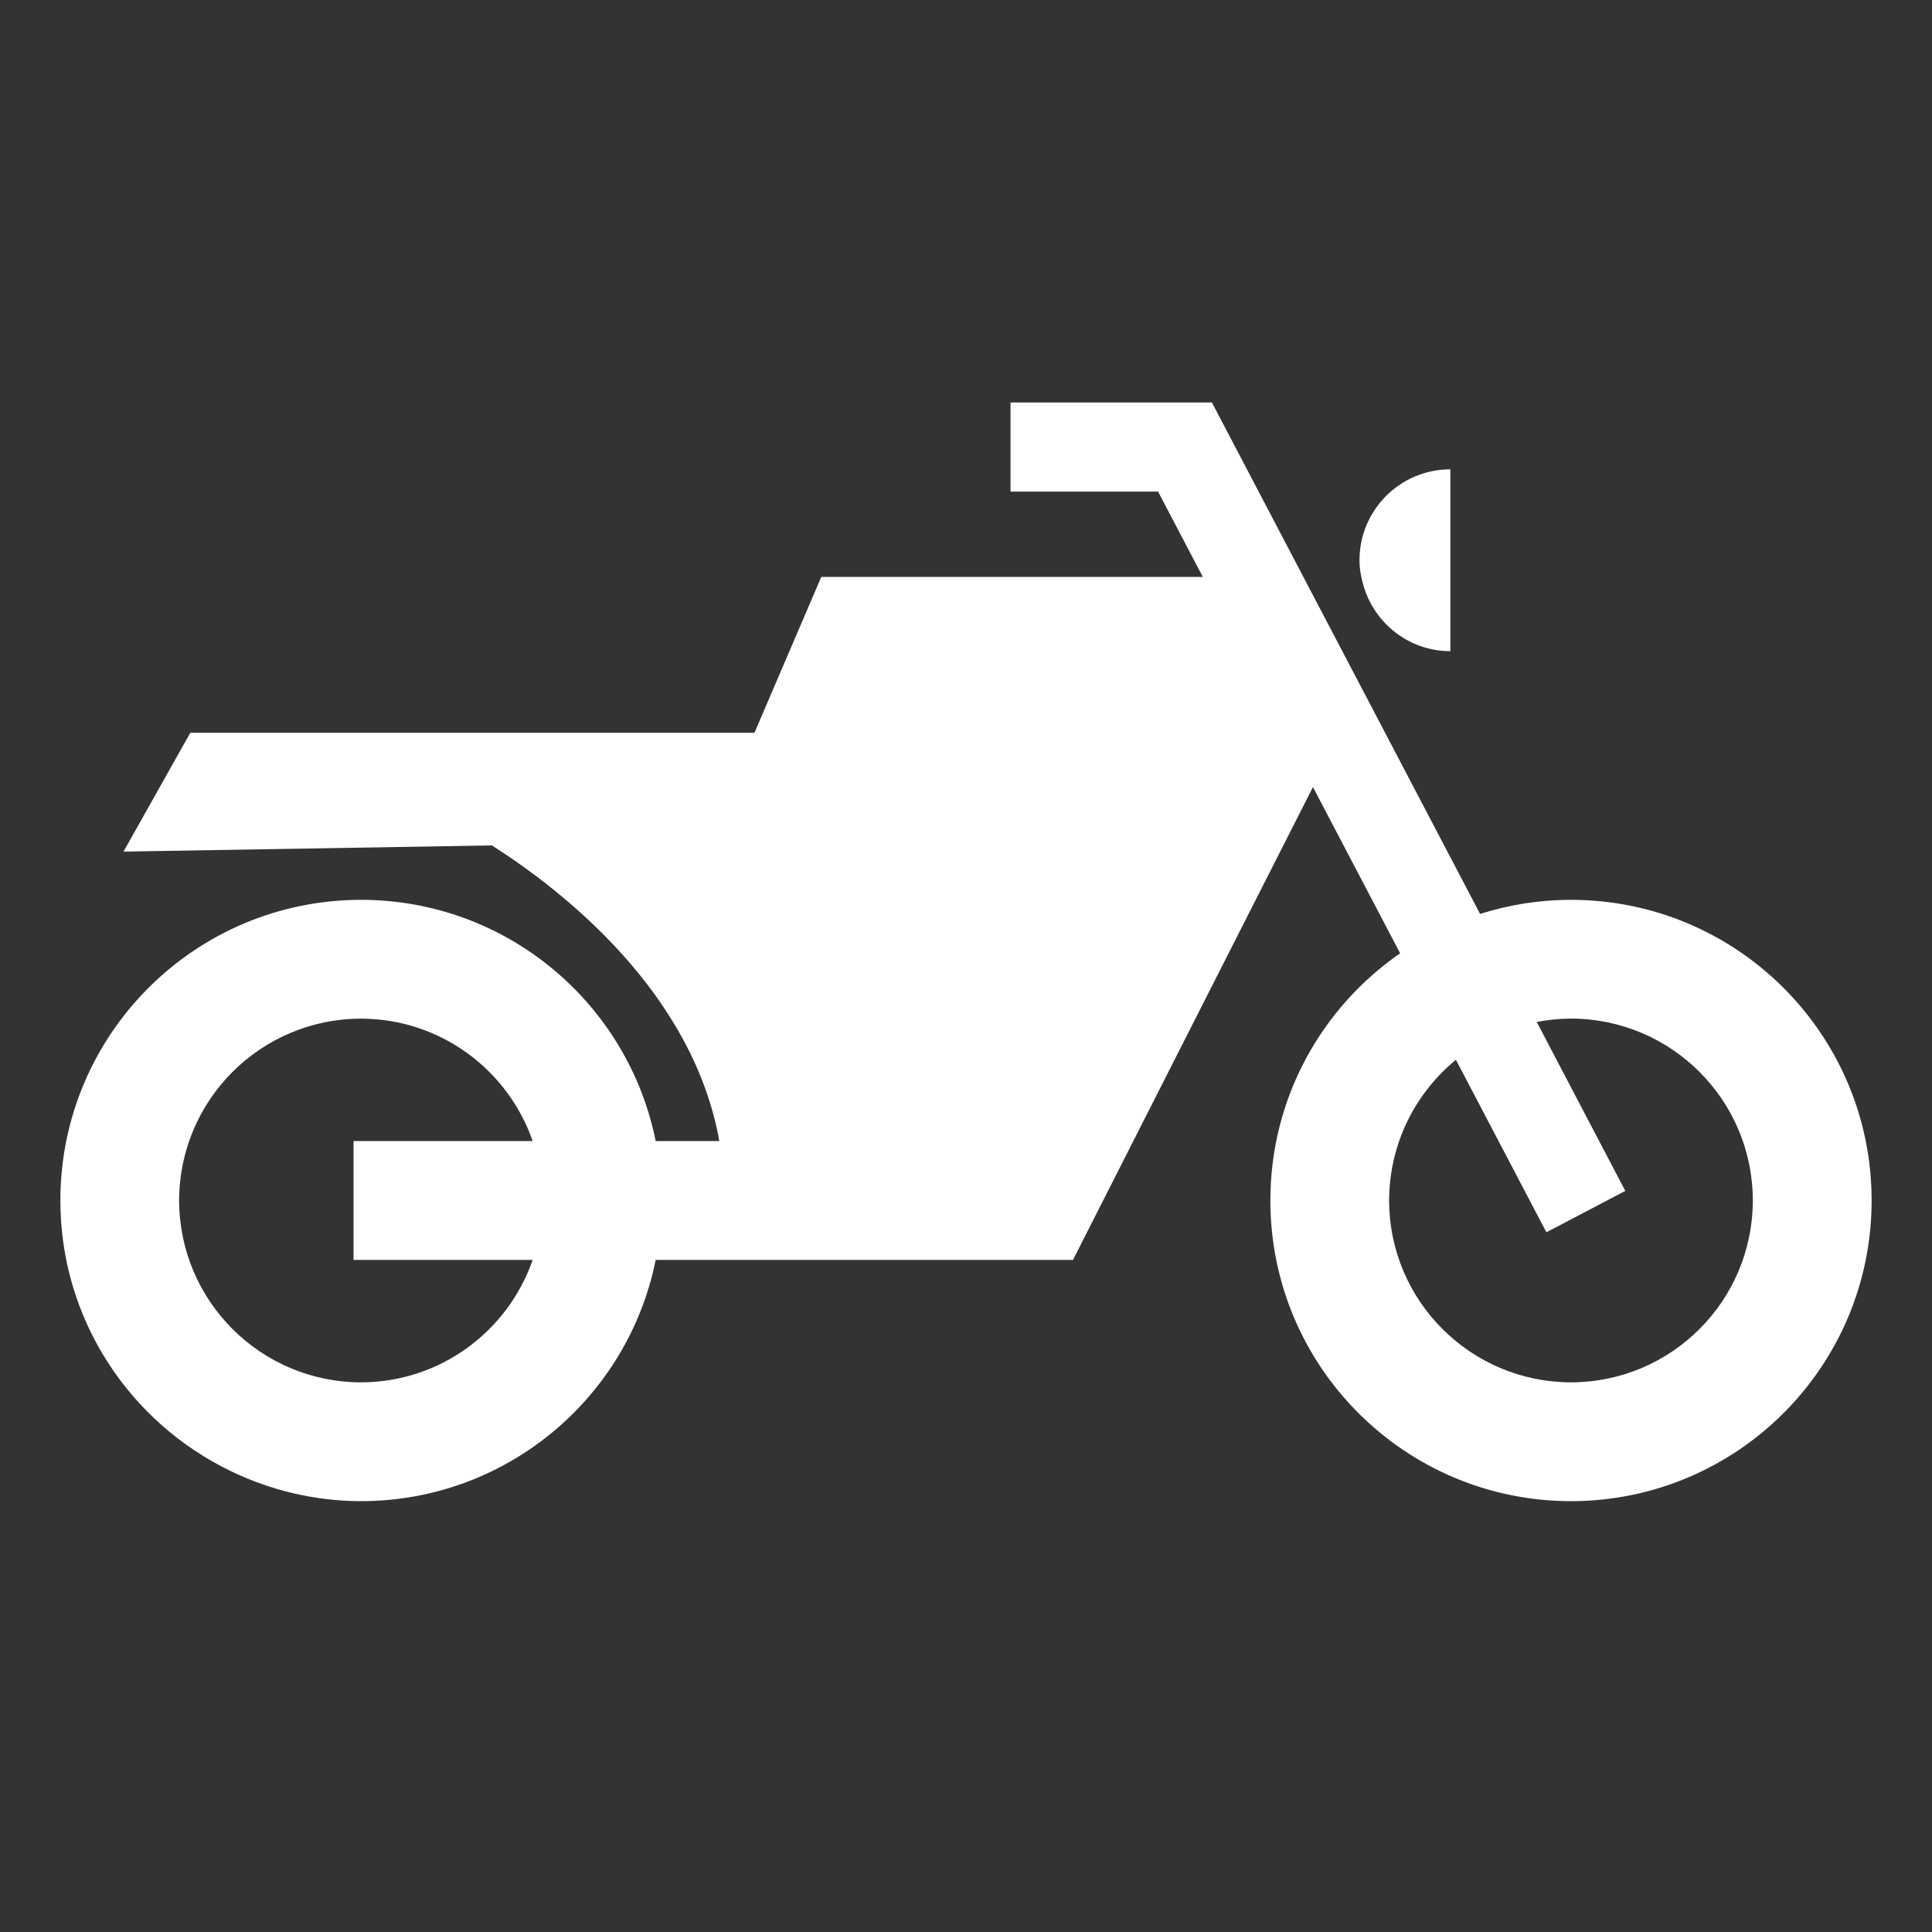 <svg width="24" height="24" viewBox="0 0 24 24" fill="none" xmlns="http://www.w3.org/2000/svg">
<rect x="0" y="0" width="24" height="24" fill="#333333" stroke="none"/>
<path d="M8.145 15.651H13.329L16.31 9.777L17.393 11.842C16.419 12.516 15.781 13.639 15.781 14.913C15.781 16.976 17.453 18.647 19.516 18.648C21.578 18.647 23.25 16.976 23.25 14.913C23.25 12.85 21.578 11.179 19.516 11.178C19.122 11.178 18.743 11.24 18.386 11.353L15.055 5H12.553V6.107H14.386L14.942 7.167H10.202L9.372 9.103H2.364L1.534 10.579L6.11 10.502C7.007 11.073 8.606 12.332 8.936 14.175H8.145C7.803 12.466 6.295 11.179 4.485 11.178C2.422 11.179 0.75 12.85 0.75 14.913C0.75 16.395 1.615 17.671 2.866 18.274C3.356 18.511 3.904 18.647 4.485 18.648C6.295 18.647 7.803 17.36 8.145 15.651ZM18.086 13.165L19.21 15.308L20.19 14.794L19.09 12.695C19.227 12.669 19.37 12.654 19.516 12.653C20.763 12.656 21.773 13.665 21.774 14.913C21.773 16.16 20.763 17.17 19.516 17.172C18.268 17.17 17.258 16.16 17.256 14.913C17.258 14.208 17.581 13.579 18.086 13.165ZM6.617 15.651C6.31 16.535 5.473 17.17 4.485 17.172C3.237 17.17 2.228 16.16 2.225 14.913C2.228 13.665 3.237 12.656 4.485 12.654C5.473 12.656 6.311 13.291 6.617 14.175H4.392V15.651L6.617 15.651Z" fill="white"/>
<path d="M16.938 7.277C17.076 7.745 17.504 8.089 18.017 8.089V5.83C17.393 5.83 16.888 6.336 16.888 6.96C16.888 7.071 16.909 7.176 16.938 7.277Z" fill="white"/>
</svg>
